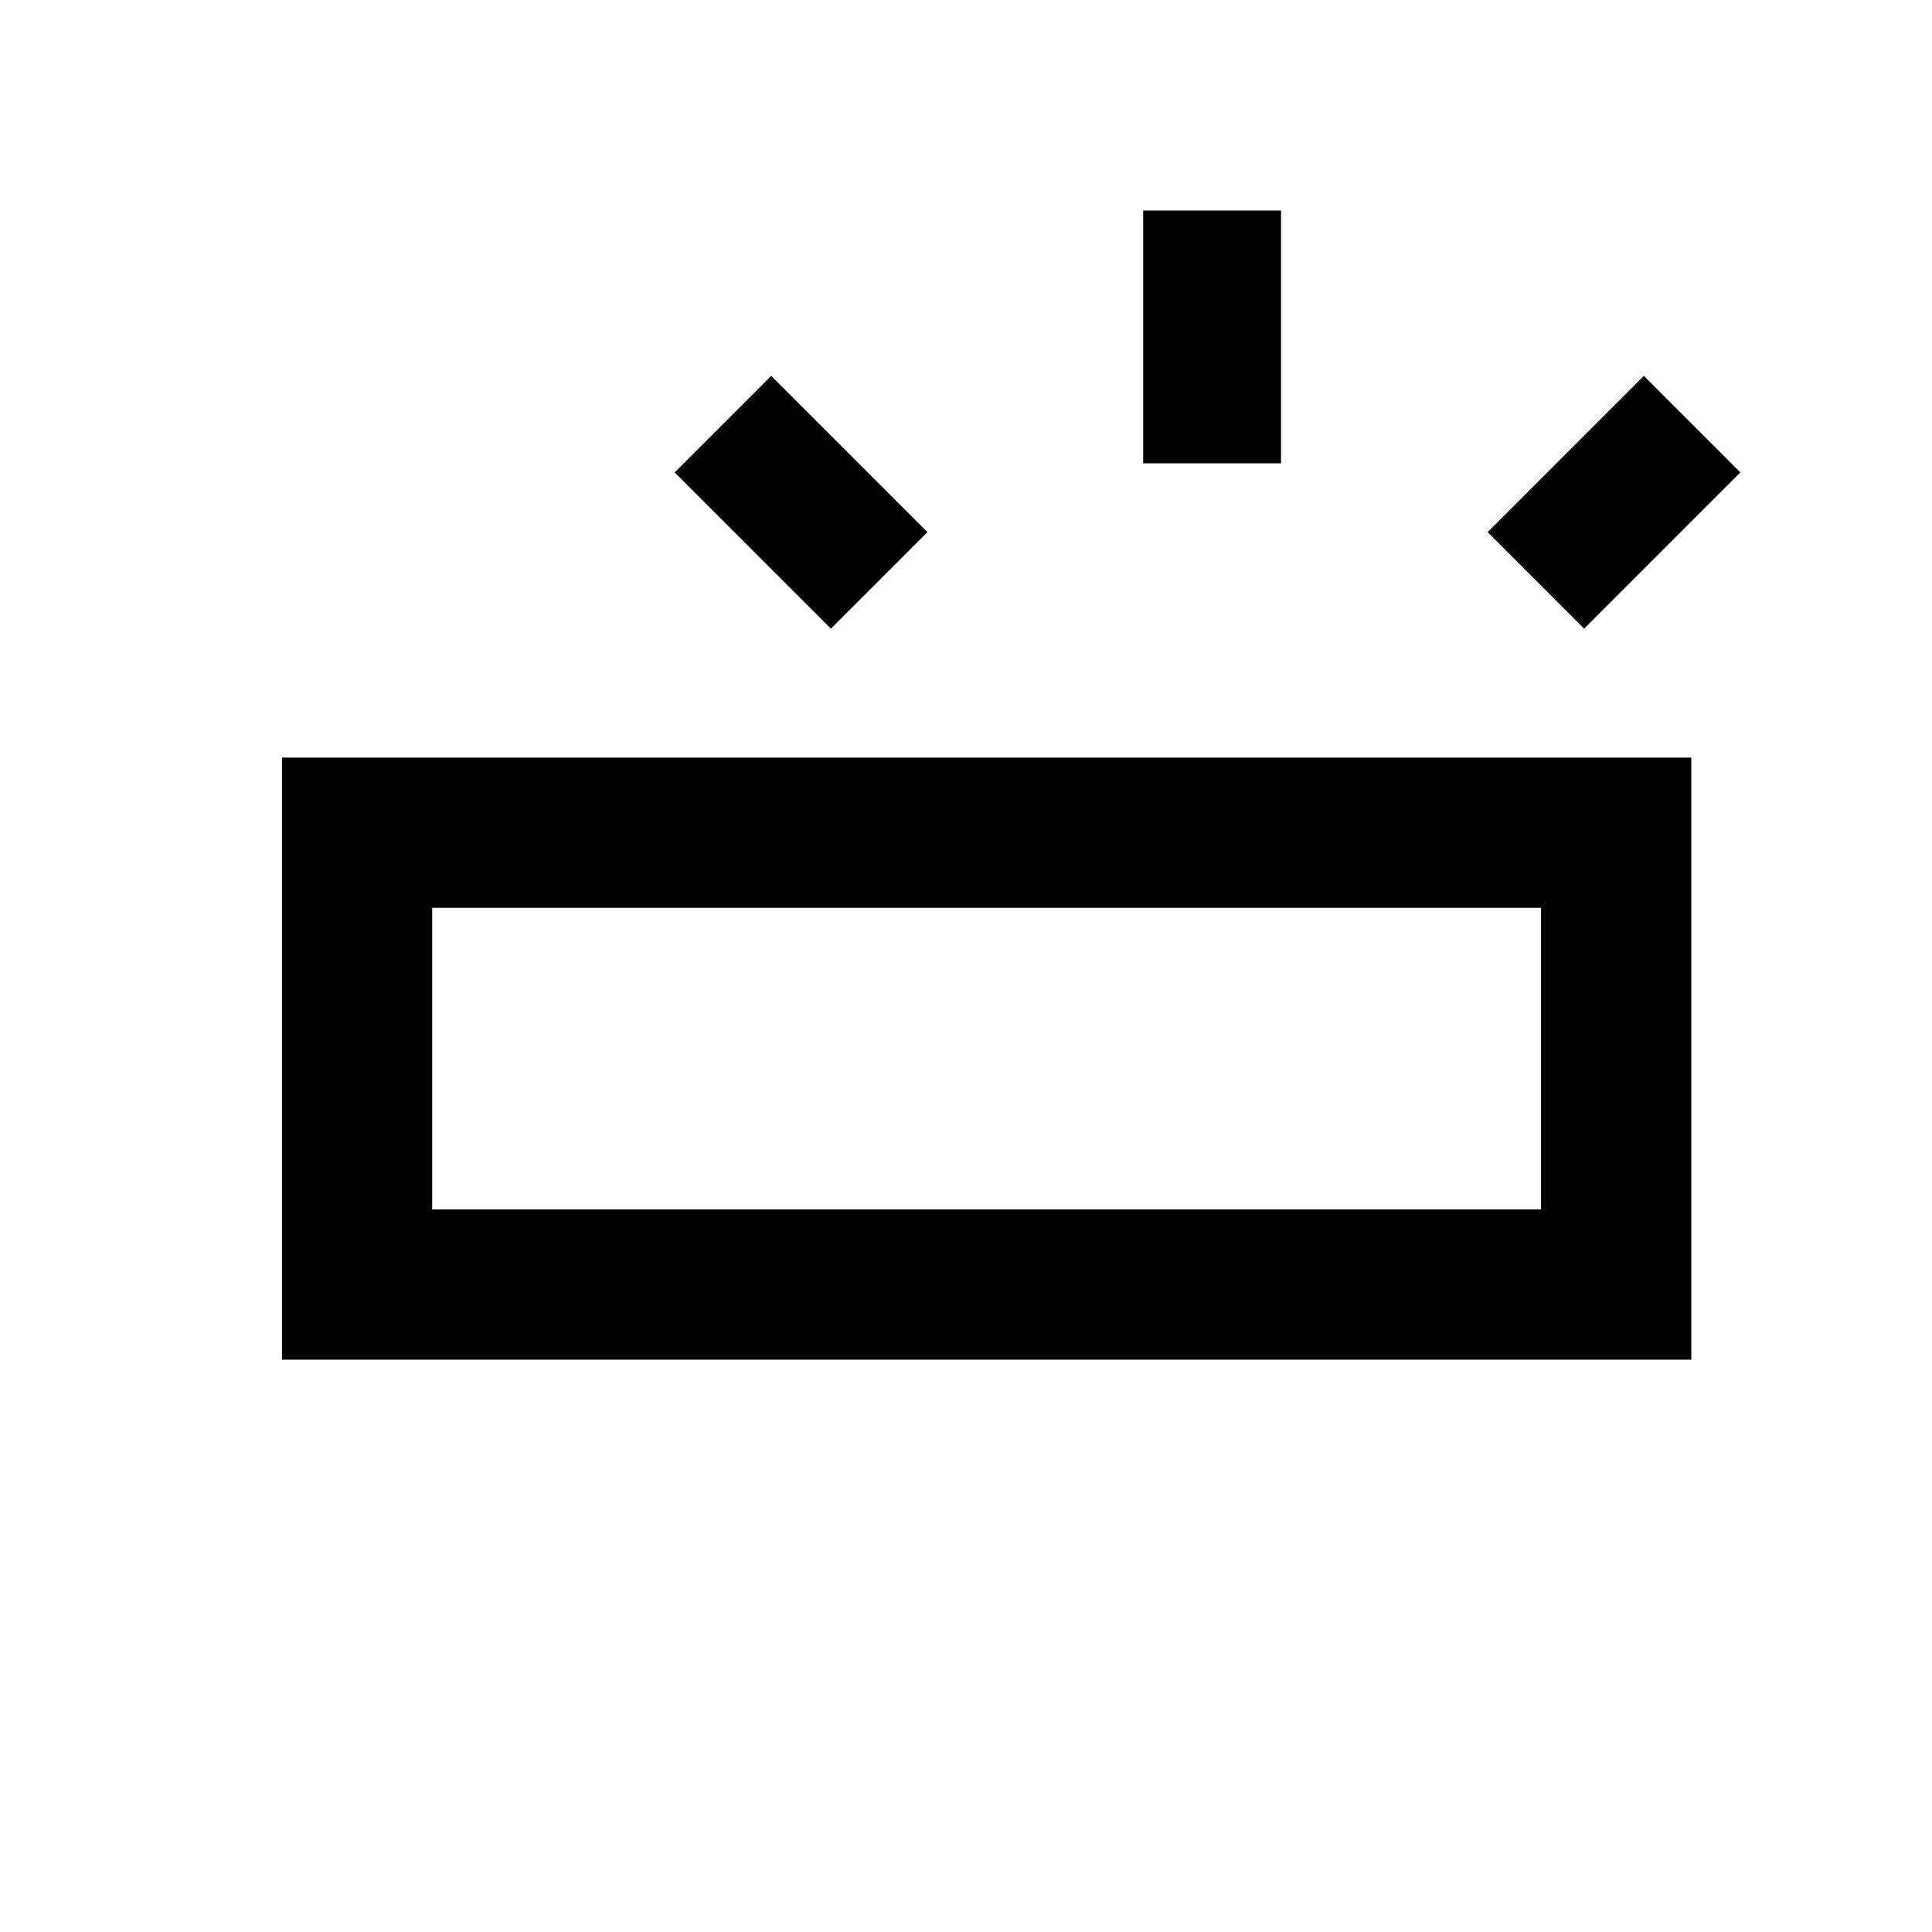 <?xml version="1.0" encoding="UTF-8" standalone="no"?>
<svg
   height="48"
   width="48"
   version="1.1"
   id="svg22"
   sodipodi:docname="reset_form.svg"
   inkscape:version="1.2.1 (9c6d41e410, 2022-07-14)"
   xmlns:inkscape="http://www.inkscape.org/namespaces/inkscape"
   xmlns:sodipodi="http://sodipodi.sourceforge.net/DTD/sodipodi-0.dtd"
   xmlns="http://www.w3.org/2000/svg"
   xmlns:svg="http://www.w3.org/2000/svg">
  <defs
     id="defs26" />
  <sodipodi:namedview
     id="namedview24"
     pagecolor="#ffffff"
     bordercolor="#666666"
     borderopacity="1.0"
     inkscape:showpageshadow="2"
     inkscape:pageopacity="0.0"
     inkscape:pagecheckerboard="0"
     inkscape:deskcolor="#d1d1d1"
     showgrid="true"
     inkscape:zoom="14.306158"
     inkscape:cx="15.972143"
     inkscape:cy="25.688239"
     inkscape:window-width="2460"
     inkscape:window-height="1417"
     inkscape:window-x="-8"
     inkscape:window-y="-8"
     inkscape:window-maximized="1"
     inkscape:current-layer="svg22">
    <inkscape:grid
       type="xygrid"
       id="grid392" />
  </sodipodi:namedview>
  <path
     d="M 28.402,11.511 V 5.231 h 3.425 V 11.511 Z m 10.955,4.108 -2.398,-2.398 3.882,-3.882 2.398,2.398 z m -18.713,0 -3.882,-3.882 2.398,-2.398 3.882,3.882 z"
     id="path20"
     sodipodi:nodetypes="ccccccccccccccc"
     style="stroke-width:1.142" />
  <path
     style="color:#000000;fill:#000000;-inkscape-stroke:none"
     d="M 7.006,18.822 V 33.781 H 8.873 42.02 V 18.822 Z m 3.732,3.732 h 27.549 v 7.494 H 10.738 Z"
     id="path364" />
</svg>
